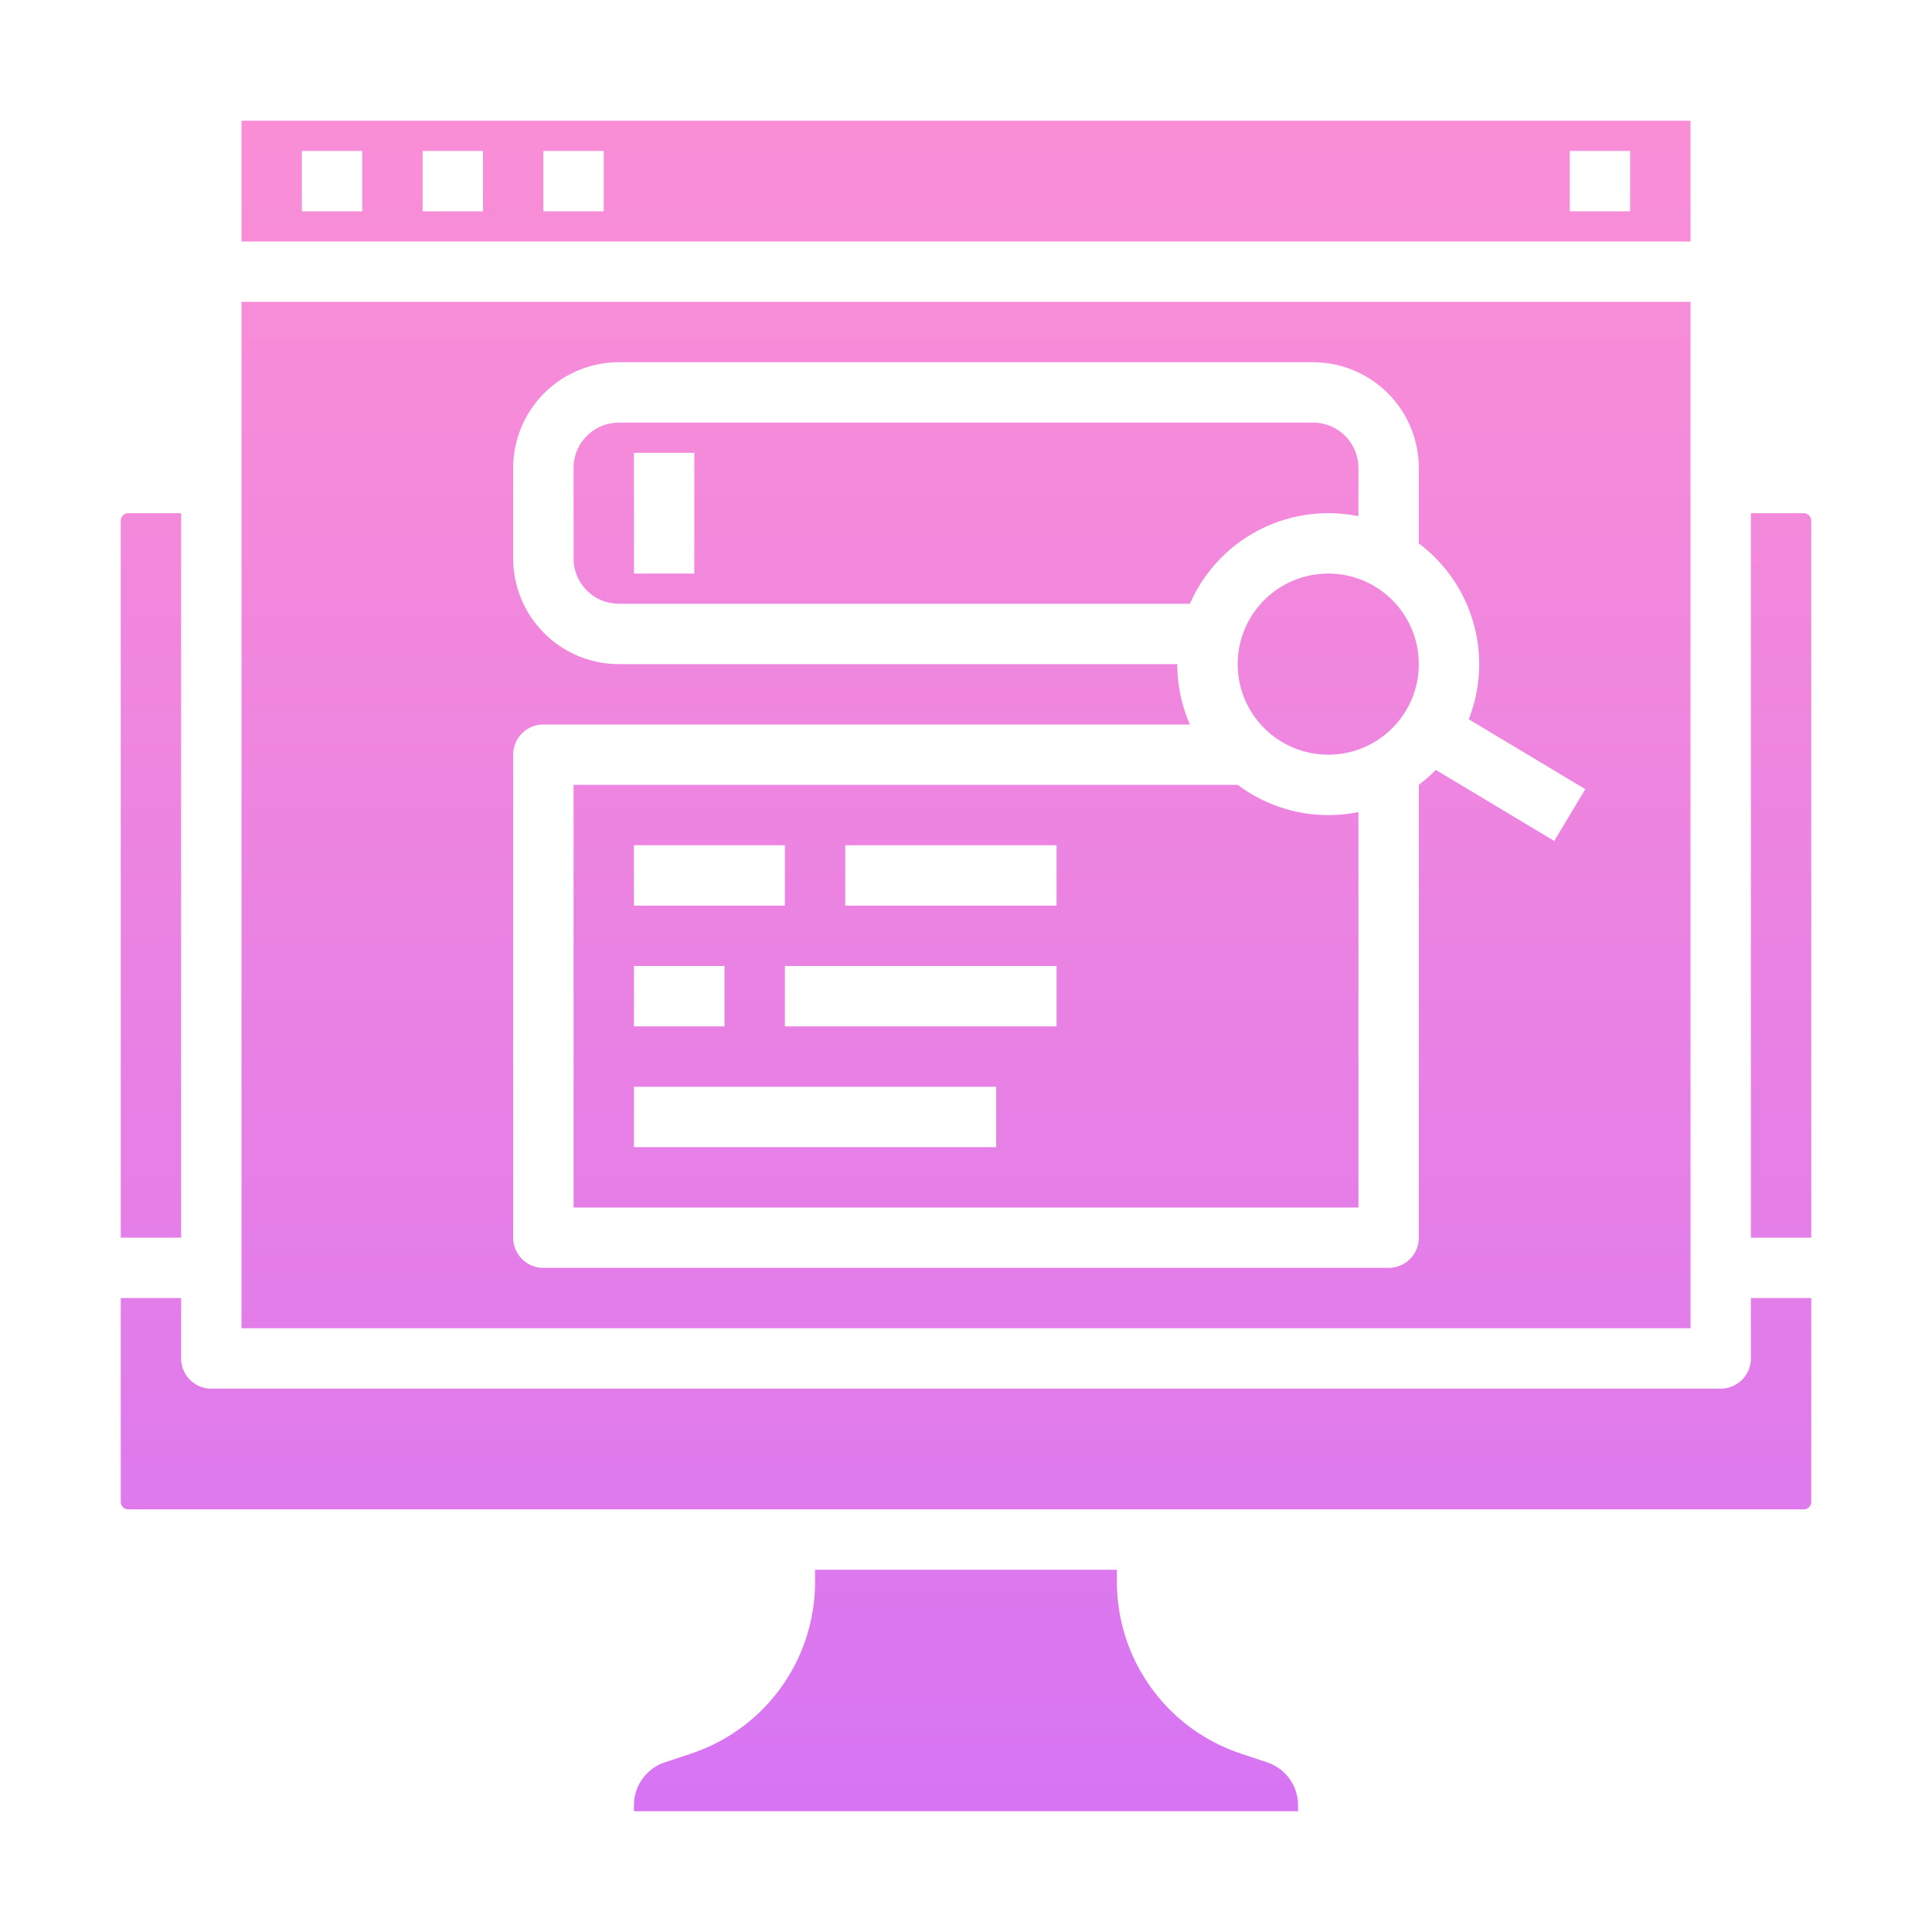 <svg id="Solid_gradient" height="90" viewBox="0 0 512 512" width="90" xmlns="http://www.w3.org/2000/svg" xmlns:xlink="http://www.w3.org/1999/xlink" data-name="Solid gradient"><linearGradient id="linear-gradient" gradientUnits="userSpaceOnUse" x1="256" x2="256" y1="-80.116" y2="628.123"><stop offset="0" stop-color="#ff91d2"/><stop offset=".262" stop-color="#f68bd9"/><stop offset=".688" stop-color="#de79ed"/><stop offset=".999" stop-color="#c86aff"/></linearGradient><linearGradient id="linear-gradient-3" x1="352" x2="352" xlink:href="#linear-gradient" y1="-80.116" y2="628.123"/><linearGradient id="linear-gradient-8" x1="40" x2="40" xlink:href="#linear-gradient" y1="-80.116" y2="628.123"/><linearGradient id="linear-gradient-9" x1="472" x2="472" xlink:href="#linear-gradient" y1="-80.116" y2="628.123"/><g><path d="m328 207.98v.02h-176v112h208v-104.8a39.986 39.986 0 0 1 -32-7.216zm-160 16.02h40v16h-40zm0 32h24v16h-24zm96 48h-96v-16h96zm16-32h-72v-16h72zm0-32h-56v-16h56z" fill="url(#linear-gradient)"/><path d="m448 80h-384v272h384zm-36.116 142.86-31.379-18.827a40.168 40.168 0 0 1 -4.5 3.947v120.02a8 8 0 0 1 -8 8h-224.005a8 8 0 0 1 -8-8v-128a8 8 0 0 1 8-8h171.34a39.769 39.769 0 0 1 -3.34-16h-148a28.032 28.032 0 0 1 -28-28v-24a28.032 28.032 0 0 1 28-28h184a28.032 28.032 0 0 1 28 28v20.02a39.976 39.976 0 0 1 13.237 46.592l30.879 18.528z" fill="url(#linear-gradient)"/><circle cx="352" cy="176" fill="url(#linear-gradient-3)" r="24"/><g fill="url(#linear-gradient)"><path d="m448 32h-384v32h384zm-352 24h-16v-16h16zm32 0h-16v-16h16zm32 0h-16v-16h16zm272 0h-16v-16h16z"/><path d="m352 136a40.028 40.028 0 0 1 8 .8v-12.8a12.013 12.013 0 0 0 -12-12h-184a12.013 12.013 0 0 0 -12 12v24a12.013 12.013 0 0 0 12 12h151.34a40.061 40.061 0 0 1 36.66-24zm-168 16h-16v-32h16z"/><path d="m464 360a8 8 0 0 1 -8 8h-400a8 8 0 0 1 -8-8v-16h-16v54a2 2 0 0 0 2 2h444a2 2 0 0 0 2-2v-54h-16z"/><path d="m335.794 467.031-6.973-2.324a47.938 47.938 0 0 1 -32.821-45.537v-3.17h-80v3.17a47.939 47.939 0 0 1 -32.82 45.537l-6.975 2.324a11.986 11.986 0 0 0 -8.205 11.384v1.585h176v-1.585a11.985 11.985 0 0 0 -8.206-11.384z"/></g><path d="m48 136h-14a2 2 0 0 0 -2 2v190h16z" fill="url(#linear-gradient-8)"/><path d="m478 136h-14v192h16v-190a2 2 0 0 0 -2-2z" fill="url(#linear-gradient-9)"/></g></svg>